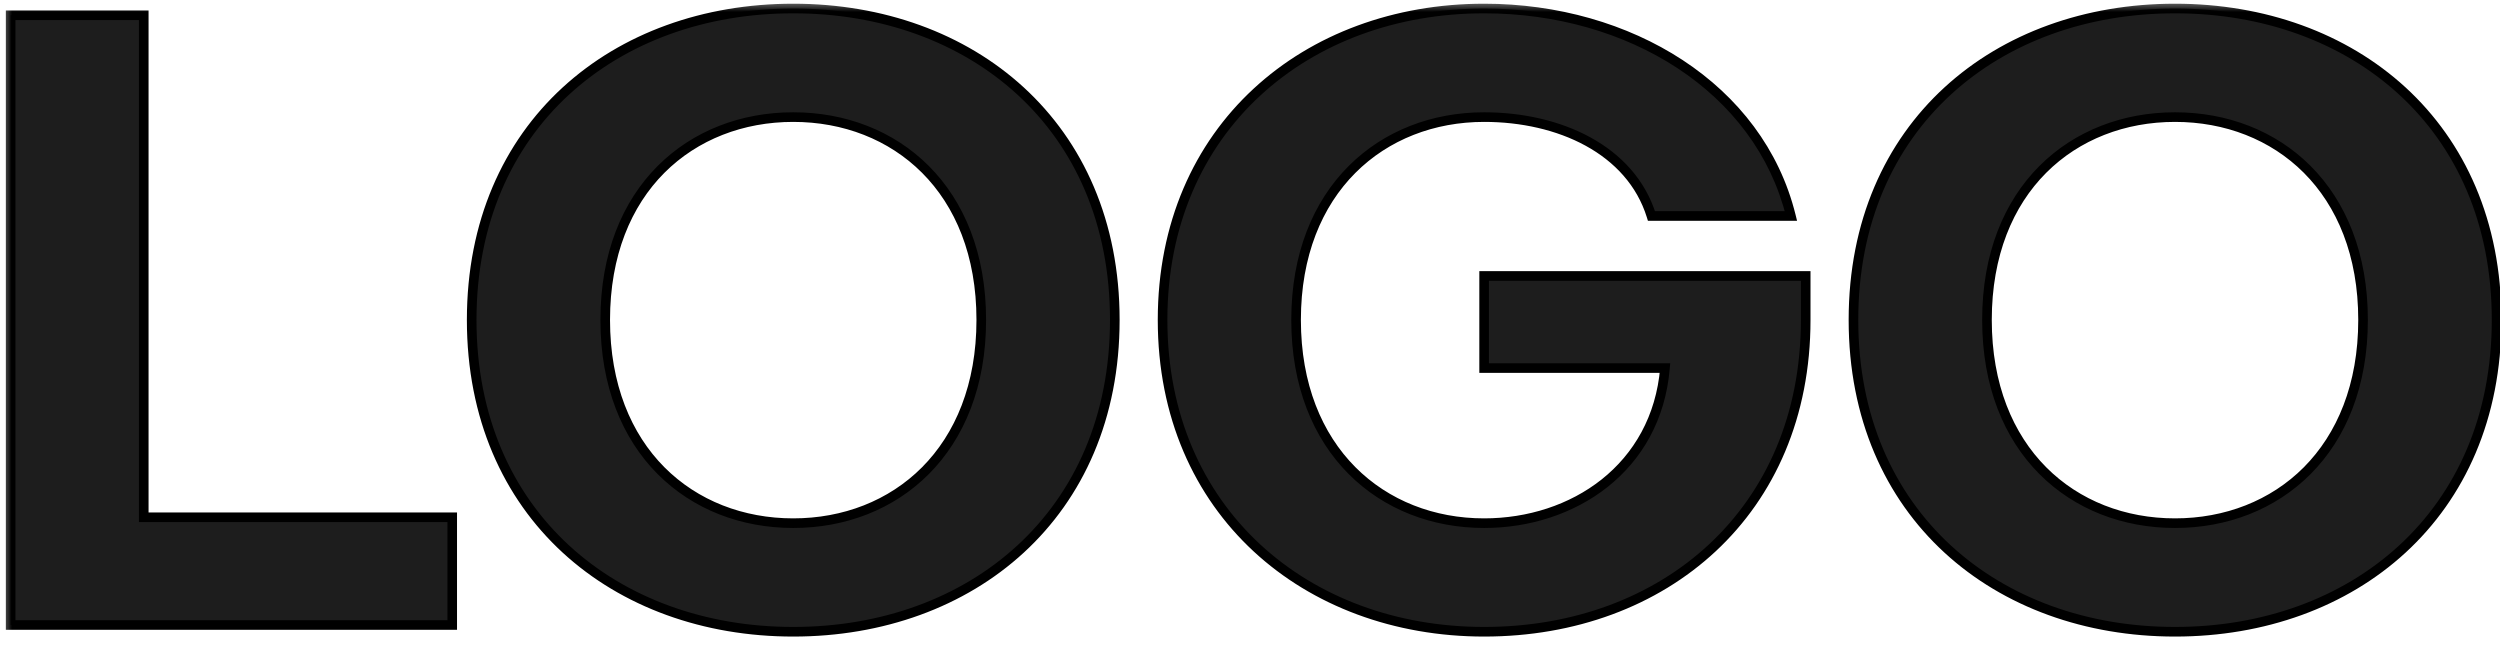 <svg width="104" height="27" viewBox="0 0 104 27" fill="none" xmlns="http://www.w3.org/2000/svg">
<mask id="path-1-outside-1_0_252" maskUnits="userSpaceOnUse" x="0" y="0" width="105" height="27" fill="black">
<rect fill="white" width="105" height="27"/>
<path d="M5.98 0.635V21.518H18.812V26H0.443V0.635H5.98ZM32.999 0.354C40.382 0.354 46.376 5.188 46.376 13.309C46.376 21.43 40.382 26.281 32.999 26.281C25.616 26.281 19.622 21.43 19.622 13.309C19.622 5.188 25.616 0.354 32.999 0.354ZM25.177 13.309C25.177 18.758 28.762 21.764 32.999 21.764C37.235 21.764 40.821 18.758 40.821 13.309C40.821 7.859 37.235 4.871 32.999 4.871C28.762 4.871 25.177 7.859 25.177 13.309ZM61.74 15.312V11.48H75.117V13.309C75.117 21.289 69.228 26.281 61.74 26.281C54.357 26.281 48.363 21.289 48.363 13.309C48.363 5.328 54.357 0.354 61.74 0.354C67.769 0.354 73.183 3.641 74.501 8.984H68.701C67.839 6.207 64.833 4.871 61.74 4.871C57.503 4.871 53.917 7.877 53.917 13.309C53.917 18.74 57.503 21.764 61.74 21.764C65.431 21.764 68.912 19.479 69.263 15.312H61.74ZM90.481 0.354C97.863 0.354 103.858 5.188 103.858 13.309C103.858 21.43 97.863 26.281 90.481 26.281C83.098 26.281 77.104 21.43 77.104 13.309C77.104 5.188 83.098 0.354 90.481 0.354ZM82.658 13.309C82.658 18.758 86.244 21.764 90.481 21.764C94.717 21.764 98.303 18.758 98.303 13.309C98.303 7.859 94.717 4.871 90.481 4.871C86.244 4.871 82.658 7.859 82.658 13.309Z"/>
</mask>
<path d="M5.98 0.635V21.518H18.812V26H0.443V0.635H5.98ZM32.999 0.354C40.382 0.354 46.376 5.188 46.376 13.309C46.376 21.43 40.382 26.281 32.999 26.281C25.616 26.281 19.622 21.43 19.622 13.309C19.622 5.188 25.616 0.354 32.999 0.354ZM25.177 13.309C25.177 18.758 28.762 21.764 32.999 21.764C37.235 21.764 40.821 18.758 40.821 13.309C40.821 7.859 37.235 4.871 32.999 4.871C28.762 4.871 25.177 7.859 25.177 13.309ZM61.74 15.312V11.48H75.117V13.309C75.117 21.289 69.228 26.281 61.74 26.281C54.357 26.281 48.363 21.289 48.363 13.309C48.363 5.328 54.357 0.354 61.74 0.354C67.769 0.354 73.183 3.641 74.501 8.984H68.701C67.839 6.207 64.833 4.871 61.74 4.871C57.503 4.871 53.917 7.877 53.917 13.309C53.917 18.74 57.503 21.764 61.74 21.764C65.431 21.764 68.912 19.479 69.263 15.312H61.74ZM90.481 0.354C97.863 0.354 103.858 5.188 103.858 13.309C103.858 21.43 97.863 26.281 90.481 26.281C83.098 26.281 77.104 21.43 77.104 13.309C77.104 5.188 83.098 0.354 90.481 0.354ZM82.658 13.309C82.658 18.758 86.244 21.764 90.481 21.764C94.717 21.764 98.303 18.758 98.303 13.309C98.303 7.859 94.717 4.871 90.481 4.871C86.244 4.871 82.658 7.859 82.658 13.309Z" fill="#1D1D1D"/>
<path d="M5.98 0.635H6.18V0.435H5.98V0.635ZM5.98 21.518H5.78V21.718H5.98V21.518ZM18.812 21.518H19.012V21.318H18.812V21.518ZM18.812 26V26.2H19.012V26H18.812ZM0.443 26H0.243V26.2H0.443V26ZM0.443 0.635V0.435H0.243V0.635H0.443ZM5.78 0.635V21.518H6.18V0.635H5.78ZM5.98 21.718H18.812V21.318H5.98V21.718ZM18.613 21.518V26H19.012V21.518H18.613ZM18.812 25.8H0.443V26.2H18.812V25.8ZM0.643 26V0.635H0.243V26H0.643ZM0.443 0.835H5.98V0.435H0.443V0.835ZM32.999 0.554C36.647 0.554 39.941 1.748 42.321 3.933C44.698 6.116 46.176 9.3 46.176 13.309H46.576C46.576 9.196 45.056 5.902 42.591 3.638C40.128 1.376 36.733 0.154 32.999 0.154V0.554ZM46.176 13.309C46.176 17.317 44.698 20.505 42.32 22.693C39.941 24.883 36.647 26.081 32.999 26.081V26.481C36.733 26.481 40.128 25.254 42.591 22.988C45.056 20.719 46.576 17.421 46.576 13.309H46.176ZM32.999 26.081C29.351 26.081 26.057 24.883 23.677 22.693C21.299 20.505 19.822 17.317 19.822 13.309H19.422C19.422 17.421 20.941 20.719 23.406 22.988C25.869 25.254 29.264 26.481 32.999 26.481V26.081ZM19.822 13.309C19.822 9.3 21.299 6.116 23.677 3.933C26.057 1.748 29.351 0.554 32.999 0.554V0.154C29.264 0.154 25.87 1.376 23.406 3.638C20.941 5.902 19.422 9.196 19.422 13.309H19.822ZM24.977 13.309C24.977 16.079 25.889 18.246 27.357 19.721C28.825 21.195 30.833 21.964 32.999 21.964V21.564C30.928 21.564 29.026 20.83 27.641 19.439C26.257 18.048 25.377 15.988 25.377 13.309H24.977ZM32.999 21.964C35.165 21.964 37.173 21.195 38.64 19.721C40.108 18.246 41.021 16.079 41.021 13.309H40.621C40.621 15.988 39.74 18.048 38.357 19.439C36.972 20.83 35.069 21.564 32.999 21.564V21.964ZM41.021 13.309C41.021 10.539 40.108 8.376 38.64 6.905C37.173 5.435 35.164 4.671 32.999 4.671V5.071C35.07 5.071 36.972 5.801 38.357 7.188C39.741 8.573 40.621 10.63 40.621 13.309H41.021ZM32.999 4.671C30.833 4.671 28.825 5.435 27.358 6.905C25.889 8.376 24.977 10.539 24.977 13.309H25.377C25.377 10.63 26.257 8.573 27.64 7.188C29.025 5.801 30.928 5.071 32.999 5.071V4.671ZM61.74 15.312H61.54V15.512H61.74V15.312ZM61.74 11.48V11.28H61.54V11.48H61.74ZM75.117 11.48H75.317V11.28H75.117V11.48ZM74.501 8.984V9.184H74.757L74.696 8.936L74.501 8.984ZM68.701 8.984L68.51 9.044L68.553 9.184H68.701V8.984ZM69.263 15.312L69.462 15.329L69.481 15.113H69.263V15.312ZM61.94 15.312V11.48H61.54V15.312H61.94ZM61.74 11.681H75.117V11.28H61.74V11.681ZM74.917 11.48V13.309H75.317V11.48H74.917ZM74.917 13.309C74.917 17.247 73.465 20.436 71.1 22.641C68.733 24.848 65.439 26.081 61.74 26.081V26.481C65.528 26.481 68.923 25.218 71.373 22.934C73.824 20.648 75.317 17.351 75.317 13.309H74.917ZM61.74 26.081C54.453 26.081 48.563 21.165 48.563 13.309H48.163C48.163 21.413 54.261 26.481 61.74 26.481V26.081ZM48.563 13.309C48.563 9.371 50.04 6.187 52.419 3.985C54.799 1.782 58.093 0.554 61.74 0.554V0.154C58.004 0.154 54.609 1.412 52.147 3.692C49.683 5.972 48.163 9.265 48.163 13.309H48.563ZM61.74 0.554C67.707 0.554 73.017 3.804 74.307 9.032L74.696 8.936C73.349 3.477 67.831 0.154 61.74 0.154V0.554ZM74.501 8.784H68.701V9.184H74.501V8.784ZM68.892 8.925C67.992 6.025 64.873 4.671 61.74 4.671V5.071C64.794 5.071 67.686 6.389 68.51 9.044L68.892 8.925ZM61.74 4.671C59.574 4.671 57.566 5.44 56.098 6.912C54.63 8.385 53.717 10.547 53.717 13.309H54.117C54.117 10.638 54.998 8.582 56.382 7.194C57.766 5.805 59.669 5.071 61.74 5.071V4.671ZM53.717 13.309C53.717 16.07 54.63 18.237 56.098 19.714C57.565 21.19 59.574 21.964 61.74 21.964V21.564C59.669 21.564 57.767 20.826 56.382 19.432C54.998 18.04 54.117 15.979 54.117 13.309H53.717ZM61.74 21.964C65.508 21.964 69.1 19.624 69.462 15.329L69.064 15.296C68.723 19.333 65.354 21.564 61.74 21.564V21.964ZM69.263 15.113H61.74V15.512H69.263V15.113ZM90.481 0.554C94.129 0.554 97.423 1.748 99.802 3.933C102.18 6.116 103.658 9.3 103.658 13.309H104.058C104.058 9.196 102.538 5.902 100.073 3.638C97.61 1.376 94.215 0.154 90.481 0.154V0.554ZM103.658 13.309C103.658 17.317 102.18 20.505 99.802 22.693C97.422 24.883 94.129 26.081 90.481 26.081V26.481C94.215 26.481 97.61 25.254 100.073 22.988C102.538 20.719 104.058 17.421 104.058 13.309H103.658ZM90.481 26.081C86.832 26.081 83.539 24.883 81.159 22.693C78.781 20.505 77.304 17.317 77.304 13.309H76.904C76.904 17.421 78.423 20.719 80.888 22.988C83.351 25.254 86.746 26.481 90.481 26.481V26.081ZM77.304 13.309C77.304 9.3 78.781 6.116 81.159 3.933C83.538 1.748 86.832 0.554 90.481 0.554V0.154C86.746 0.154 83.351 1.376 80.888 3.638C78.423 5.902 76.904 9.196 76.904 13.309H77.304ZM82.458 13.309C82.458 16.079 83.371 18.246 84.839 19.721C86.306 21.195 88.315 21.964 90.481 21.964V21.564C88.41 21.564 86.507 20.83 85.123 19.439C83.739 18.048 82.858 15.988 82.858 13.309H82.458ZM90.481 21.964C92.647 21.964 94.655 21.195 96.122 19.721C97.59 18.246 98.503 16.079 98.503 13.309H98.103C98.103 15.988 97.222 18.048 95.839 19.439C94.454 20.83 92.551 21.564 90.481 21.564V21.964ZM98.503 13.309C98.503 10.539 97.59 8.376 96.122 6.905C94.654 5.435 92.646 4.671 90.481 4.671V5.071C92.552 5.071 94.454 5.801 95.839 7.188C97.222 8.573 98.103 10.63 98.103 13.309H98.503ZM90.481 4.671C88.315 4.671 86.307 5.435 84.839 6.905C83.371 8.376 82.458 10.539 82.458 13.309H82.858C82.858 10.63 83.739 8.573 85.122 7.188C86.507 5.801 88.41 5.071 90.481 5.071V4.671Z" fill="black" mask="url(#path-1-outside-1_0_252)"/>
</svg>
